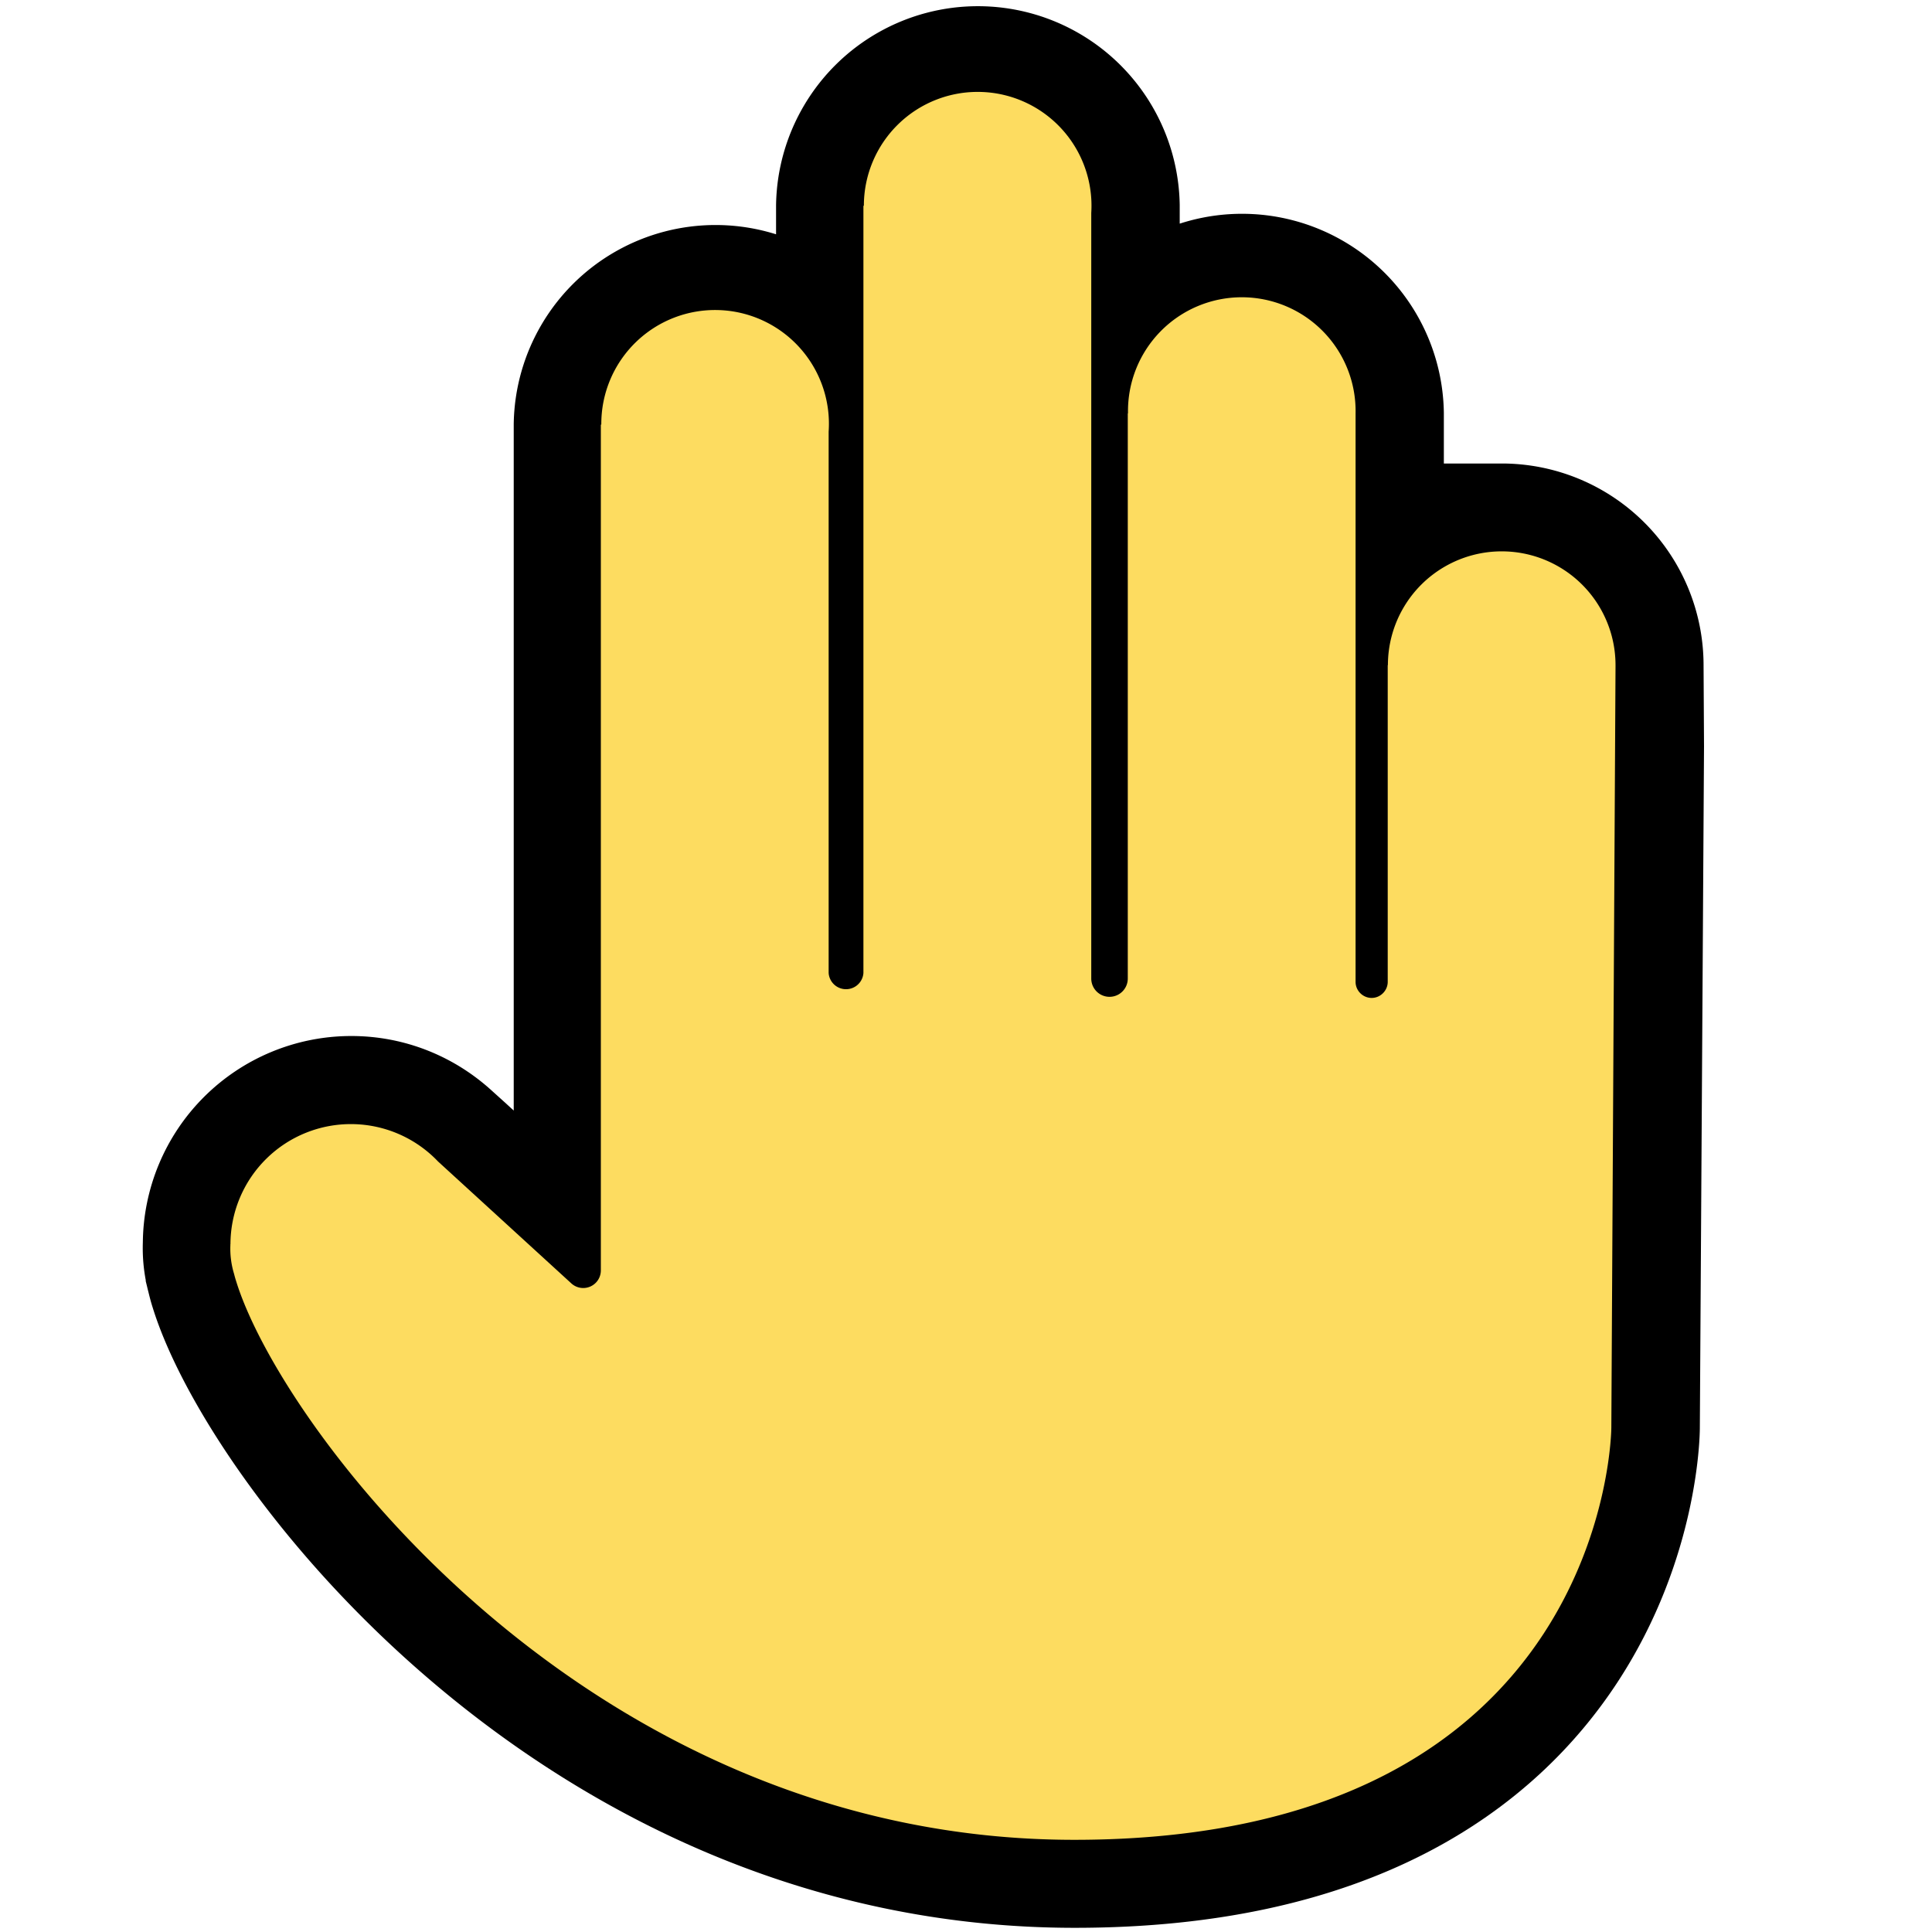 <svg xmlns="http://www.w3.org/2000/svg" width="42" height="42" fill="none" viewBox="0 0 42 42"><path stroke="#000" stroke-miterlimit="10" stroke-width="3.828" d="M32.646 11.99a2.474 2.474 0 0 1 2.474 2.474l.01 1.76-.091 14.814S35 39.995 23.364 39.995c-10.555 0-17.23-8.928-18.22-12.148-.024-.072-.043-.153-.062-.23a1.837 1.837 0 0 1-.063-.564 2.618 2.618 0 0 1 2.618-2.617c.684 0 1.301.263 1.77.693l.287.259 2.751 2.516a.383.383 0 0 0 .637-.287V9.23a2.474 2.474 0 0 1 4.947 0v11.923a.379.379 0 0 0 .756 0V4.473a2.474 2.474 0 0 1 4.947 0v16.8c0 .22.177.397.398.397.22 0 .397-.177.397-.397V8.986a2.474 2.474 0 0 1 4.947 0v12.363c0 .192.158.35.35.35.19 0 .349-.158.349-.35v-6.885a2.477 2.477 0 0 1 2.473-2.473Z"/><path fill="#FDDC60" d="M18.78 4.474a2.474 2.474 0 1 1 4.943.155v16.644a.396.396 0 1 0 .794 0V8.986h.005a2.474 2.474 0 1 1 4.947 0v12.359c0 .191.158.349.35.349.19 0 .349-.158.349-.35V14.46h.004a2.474 2.474 0 0 1 4.948 0v.037l-.091 16.542s-.039 8.957-11.675 8.957c-10.529 0-17.2-8.884-18.214-12.124a2.6 2.6 0 0 1-.051-.177 1.882 1.882 0 0 1-.08-.641H5l.01-.005a2.617 2.617 0 0 1 4.513-1.799l2.903 2.655a.383.383 0 0 0 .636-.287V9.23h.01a2.474 2.474 0 1 1 4.942.155v11.768a.379.379 0 0 0 .756 0V4.473h.01Z"/></svg>